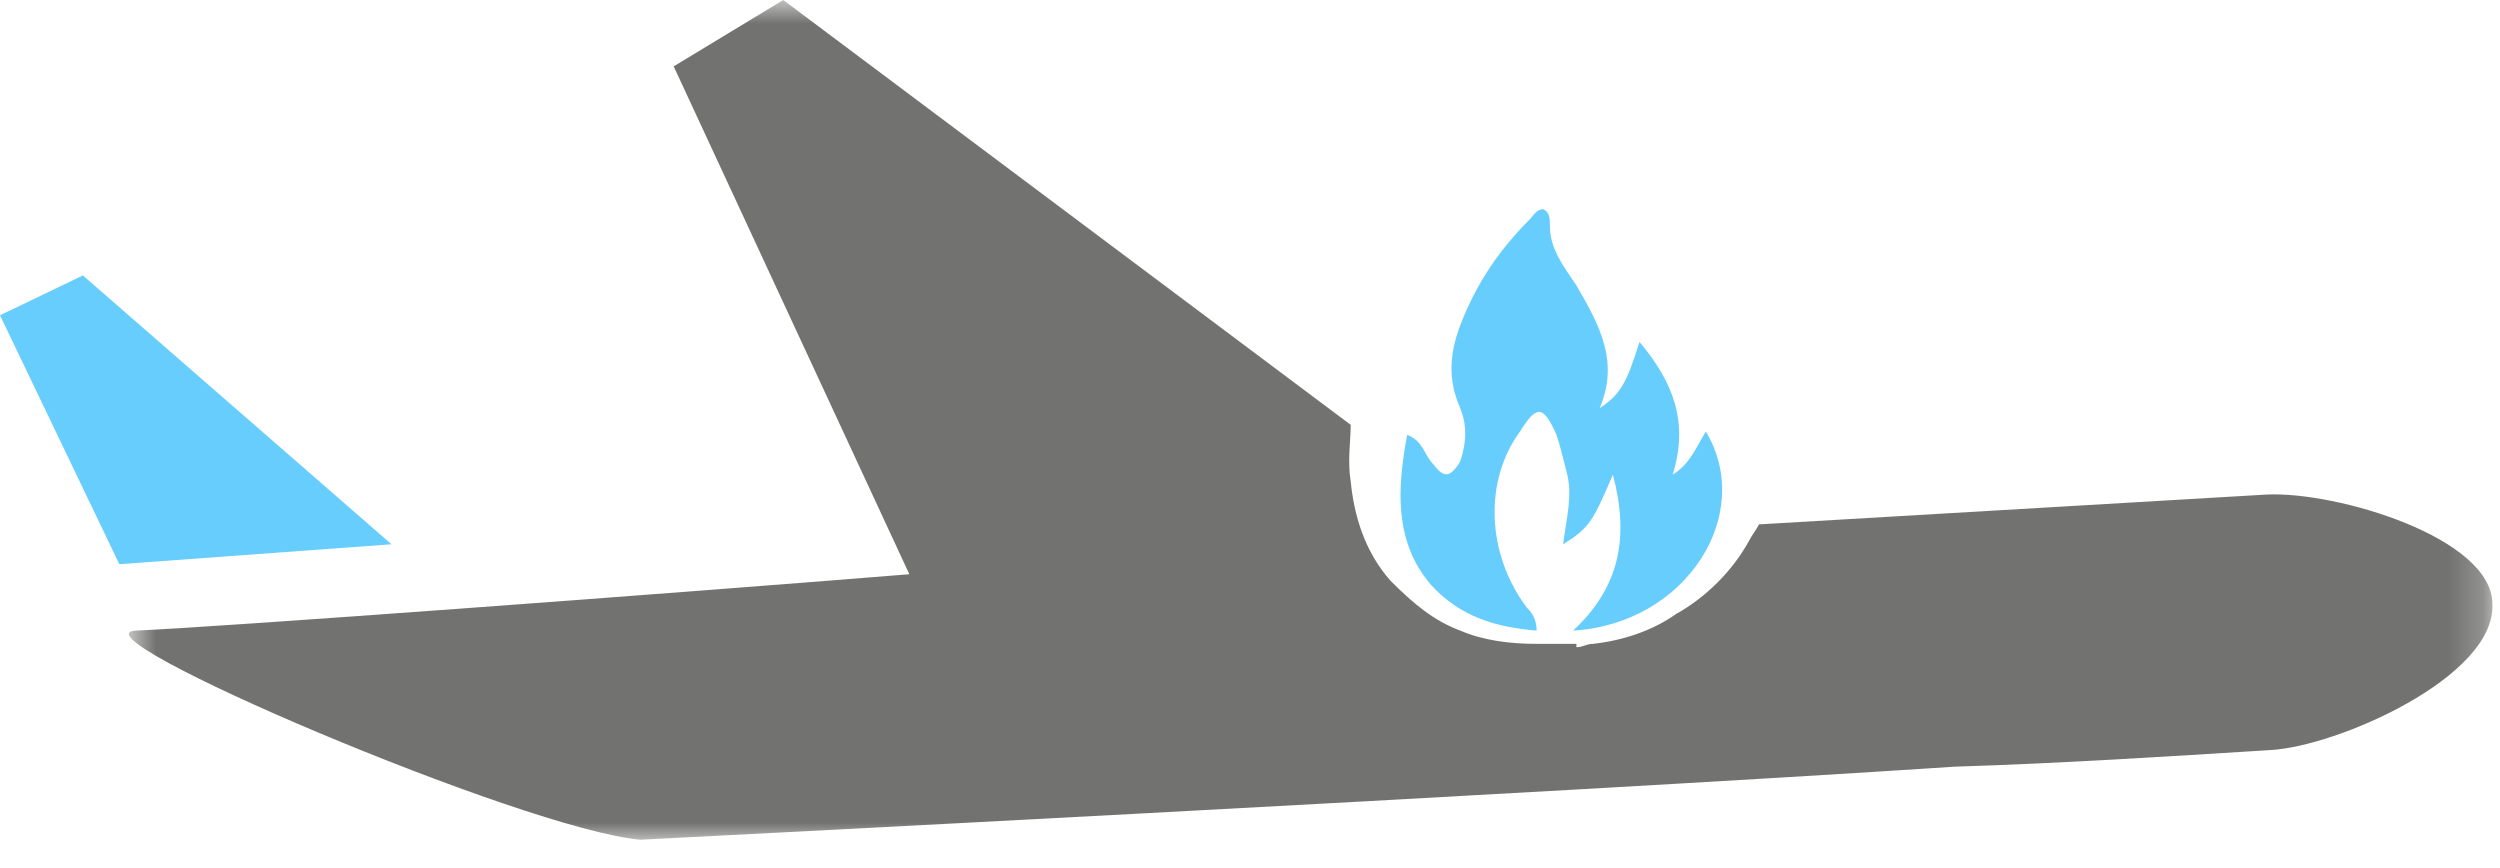 <?xml version="1.0" encoding="UTF-8"?>
<svg width="72px" height="25px" viewBox="0 0 72 25" version="1.1" xmlns="http://www.w3.org/2000/svg" xmlns:xlink="http://www.w3.org/1999/xlink">
    <!-- Generator: Sketch 53.2 (72643) - https://sketchapp.com -->
    <title>Group 8</title>
    <desc>Created with Sketch.</desc>
    <defs>
        <polygon id="path-1" points="0.711 0.816 68.782 0.816 68.782 25 0.711 25"></polygon>
    </defs>
    <g id="Page-1" stroke="none" stroke-width="1" fill="none" fill-rule="evenodd">
        <g id="Group-8" transform="translate(0, -1)">
            <polygon id="Fill-1" fill="#67CDFD" points="0 10.08 3.437 17.249 11.275 16.675 2.387 8.933"></polygon>
            <g id="Group-7" transform="translate(3, 0.184)">
                <path d="M43.451,14.486 L43.451,14.486 C42.878,15.822 42.783,16.014 42.018,16.491 C42.114,15.727 42.305,15.059 42.114,14.39 C42.018,14.008 41.923,13.625 41.827,13.338 C41.446,12.477 41.254,12.477 40.777,13.243 C39.723,14.677 39.822,16.779 40.968,18.309 C41.063,18.404 41.254,18.595 41.254,18.977 C40.105,18.882 39.055,18.595 38.195,17.641 C37.145,16.396 37.24,14.868 37.527,13.338 C38.004,13.529 38.004,13.913 38.291,14.199 C38.577,14.582 38.768,14.582 39.055,14.104 C39.246,13.529 39.246,13.051 39.055,12.572 C38.673,11.713 38.768,10.949 39.055,10.185 C39.533,8.94 40.204,7.986 41.063,7.126 C41.159,7.03 41.254,6.84 41.446,6.84 C41.637,6.935 41.637,7.126 41.637,7.317 C41.637,7.986 42.018,8.463 42.4,9.036 C43.069,10.185 43.642,11.236 43.069,12.572 C43.642,12.191 43.833,11.904 44.218,10.662 C45.173,11.808 45.651,12.956 45.173,14.486 C45.651,14.199 45.842,13.721 46.128,13.243 C47.561,15.632 45.555,18.786 42.305,18.977 C43.642,17.736 43.932,16.3 43.451,14.486" id="Fill-2" fill="#67CDFD"></path>
                <g id="Group-6">
                    <mask id="mask-2" fill="white">
                        <use xlink:href="#path-1"></use>
                    </mask>
                    <g id="Clip-5"></g>
                    <path d="M0.918,18.977 C-1.091,19.073 12.101,24.714 15.447,25 C15.447,25 41.733,23.662 53.297,22.896 C56.356,22.8 59.319,22.61 62.38,22.418 C64.29,22.323 68.879,20.316 68.781,18.213 C68.781,16.3 64.29,14.963 62.283,15.059 L47.66,15.918 C47.562,16.109 47.468,16.205 47.37,16.395 C46.897,17.257 46.129,18.022 45.269,18.5 C44.6,18.977 43.74,19.264 42.879,19.359 C42.688,19.359 42.592,19.455 42.401,19.455 L42.401,19.359 L41.255,19.359 C40.49,19.359 39.724,19.264 39.054,18.977 C38.291,18.691 37.718,18.213 37.05,17.545 C36.285,16.684 35.995,15.632 35.9,14.677 C35.804,14.103 35.9,13.529 35.9,13.051 L19.558,0.816 L16.402,2.727 L23.189,17.354 C16.116,17.927 3.211,18.881 0.918,18.977" id="Fill-4" fill="#727270" mask="url(#mask-2)"></path>
                </g>
            </g>
        </g>
    </g>
</svg>